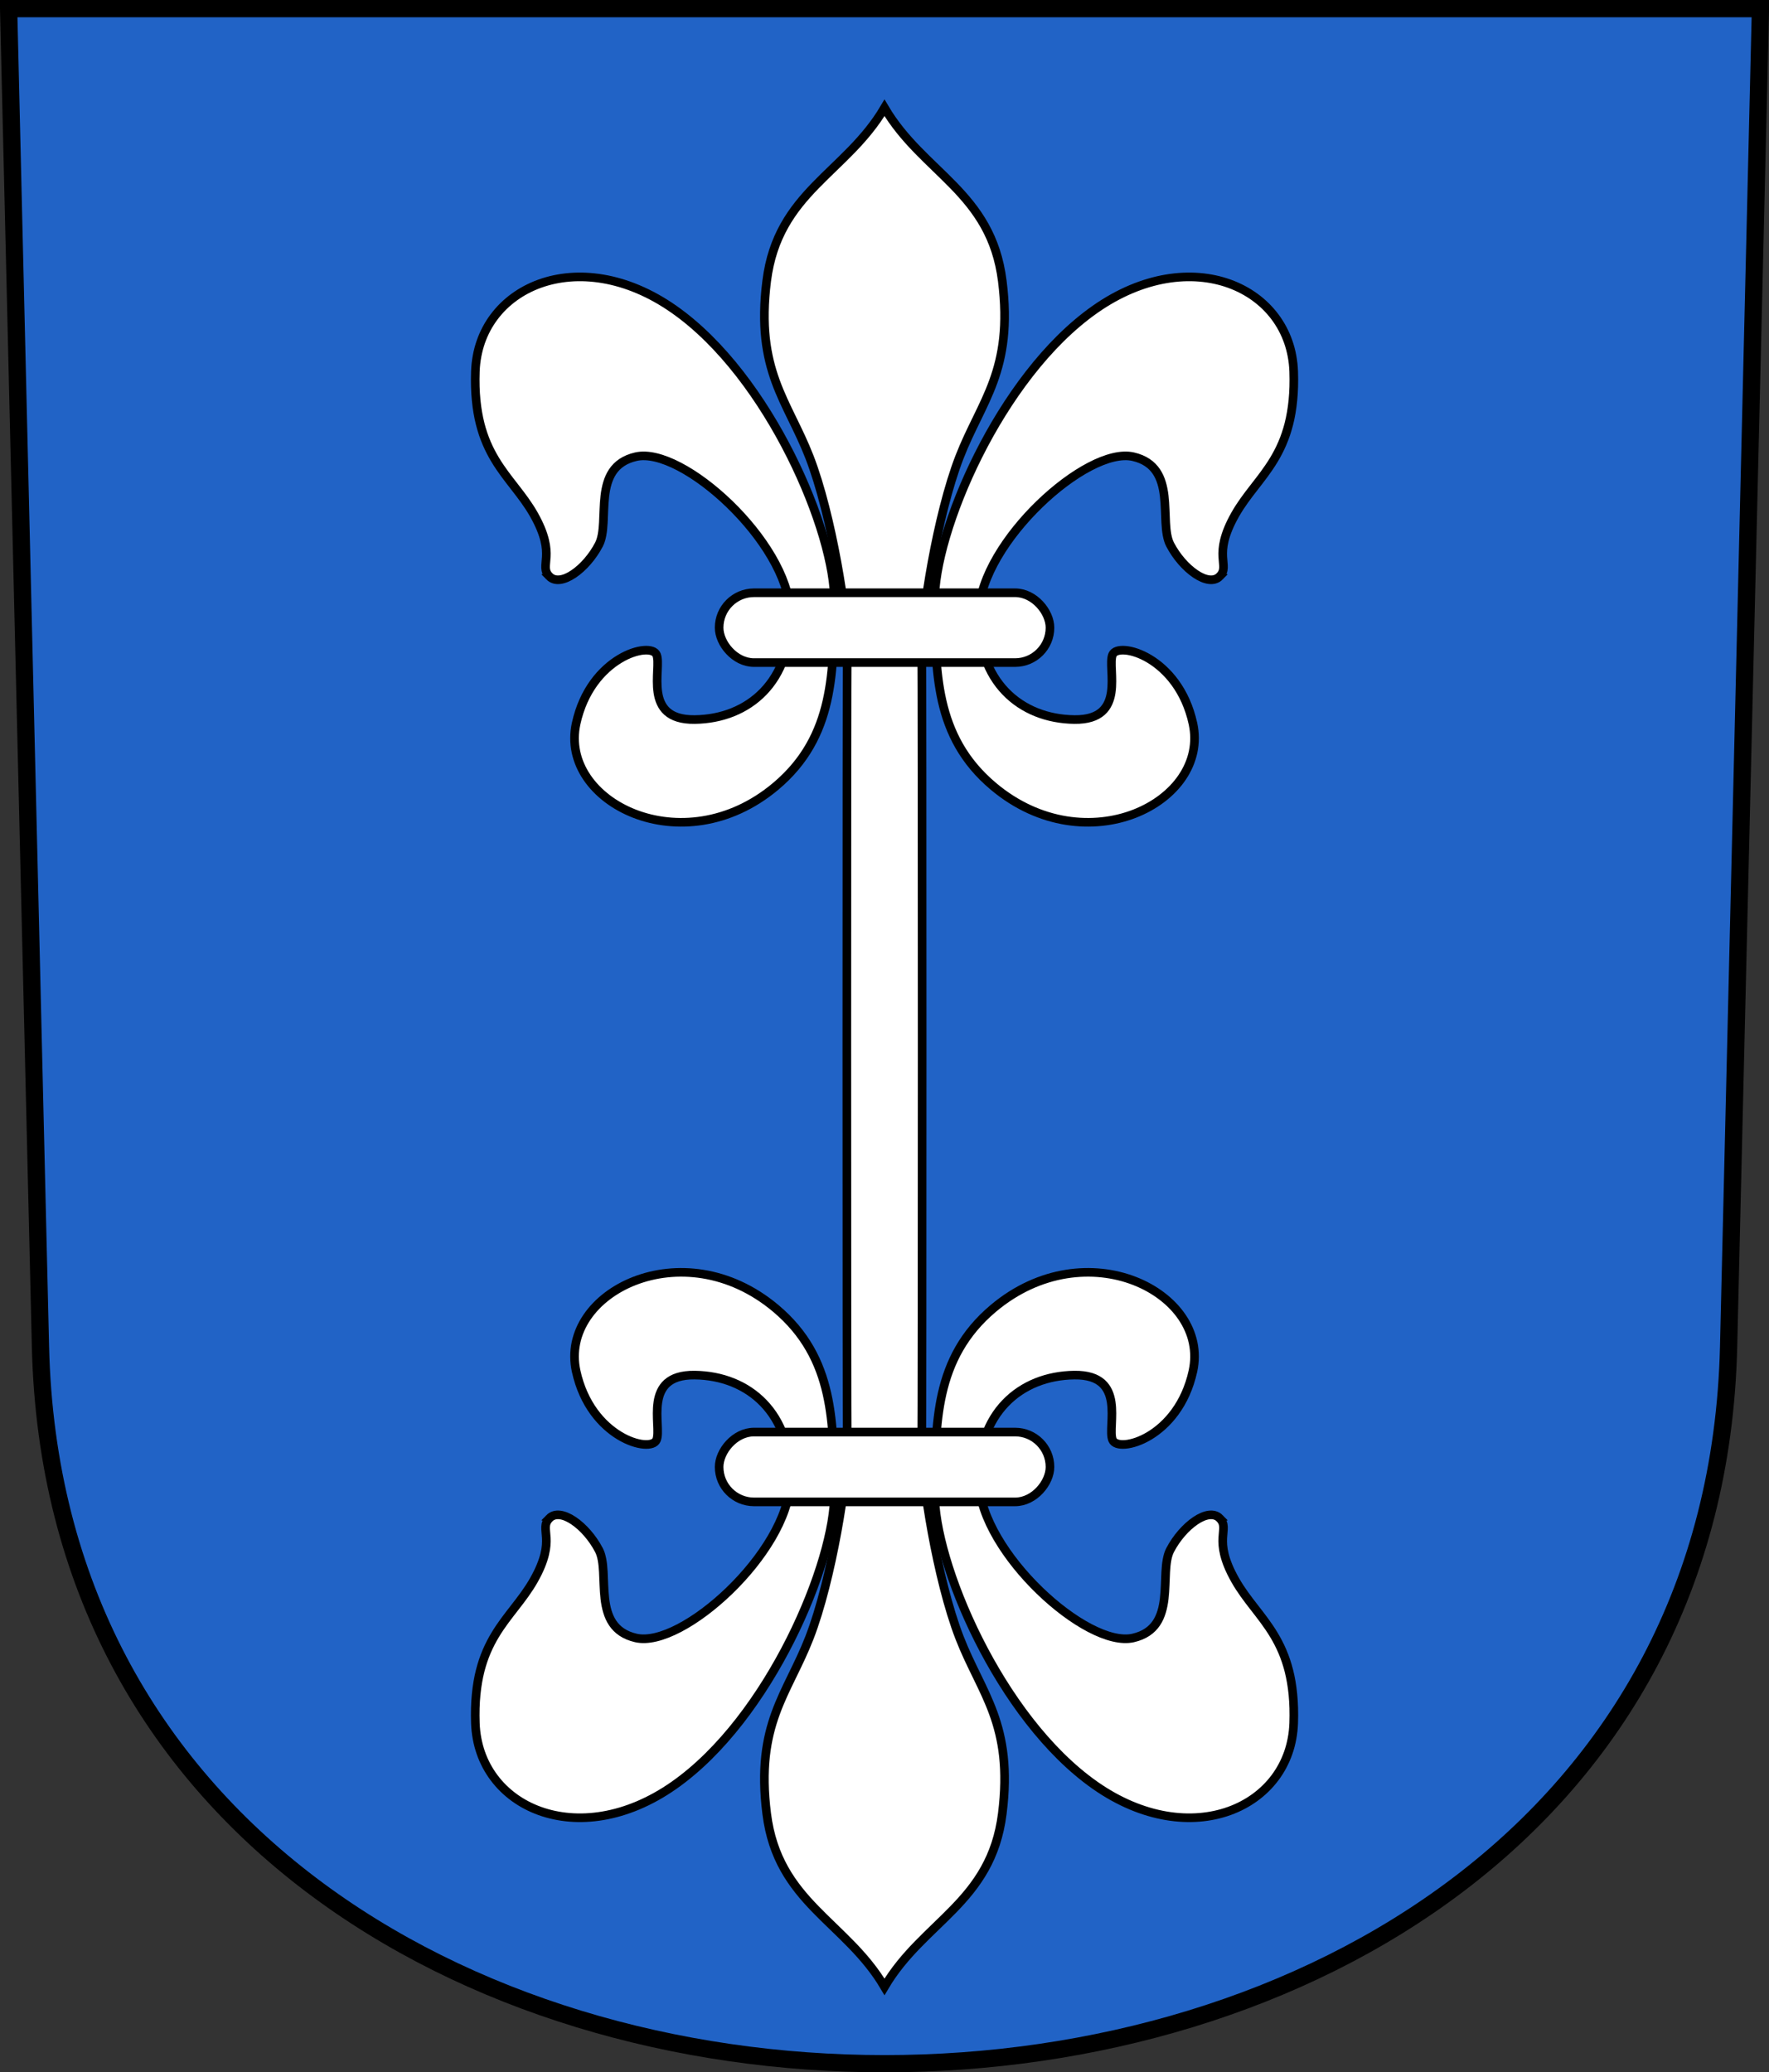 <?xml version="1.0" encoding="UTF-8"?>
<svg version="1.0" viewBox="0 0 205.18 240.34" xmlns="http://www.w3.org/2000/svg" xmlns:cc="http://creativecommons.org/ns#" xmlns:dc="http://purl.org/dc/elements/1.1/" xmlns:rdf="http://www.w3.org/1999/02/22-rdf-syntax-ns#">
<rect x="0" y="0" width="205.18" height="240.34" fill="#333333" stroke="none"/>
<g transform="translate(-40.544 -790.47)" fill-rule="evenodd" stroke="#000">
<path d="m41.544 791.47 3.694 155.2c2.639 110.86 193.16 110.86 195.8 0l3.694-155.2h-203.18z" fill="#2163c6" stroke-width="2"/>
<g transform="translate(-1.857 -.183)" fill="#fff" stroke-width="1px">
<path d="m106.11 857.49c1.32 1.353 4.302-0.863 5.765-3.688 1.36-2.626-0.974-8.97 4.283-10.183 5.376-1.24 17.618 9.895 17.887 18.047 0.268 8.028-4.821 12.368-11.075 12.44-6.13 0.072-3.771-5.95-4.419-7.516-0.658-1.59-7.627 0.203-9.327 7.985-1.984 9.083 12.339 16.37 23.162 7.262 6.864-5.776 6.678-13.425 6.793-21.374 0.115-7.95-7.444-26.11-18.607-33.936-11.105-7.785-22.703-2.555-23.033 7.214-0.33 9.764 4.17 11.959 6.791 16.601 2.705 4.79 0.52 5.855 1.781 7.148z"/>
<path d="m183.88 857.49c-1.32 1.353-4.302-0.863-5.765-3.688-1.36-2.626 0.974-8.97-4.283-10.183-5.376-1.24-17.618 9.895-17.887 18.047-0.268 8.028 4.821 12.368 11.075 12.44 6.13 0.072 3.771-5.95 4.419-7.516 0.658-1.59 7.627 0.203 9.327 7.985 1.984 9.083-12.339 16.37-23.162 7.262-6.864-5.776-6.678-13.425-6.793-21.374-0.115-7.95 7.444-26.11 18.607-33.936 11.105-7.785 22.703-2.555 23.033 7.214 0.33 9.764-4.17 11.959-6.791 16.601-2.705 4.79-0.52 5.855-1.781 7.148z"/>
<path d="m140.67 865.78c-0.065 3.62-0.065 89.061 0 92.68s-1.765 15.377-4.381 22.12c-2.532 6.526-6.27 10.02-4.96 20.428 1.294 10.286 9.188 12.486 13.661 20.074 4.473-7.588 12.367-9.788 13.661-20.074 1.31-10.408-2.429-13.902-4.96-20.428-2.616-6.743-4.446-18.5-4.381-22.12s0.065-89.061 0-92.68 1.765-15.377 4.381-22.12c2.532-6.526 6.27-10.02 4.96-20.428-1.294-10.286-9.188-12.486-13.661-20.074-4.473 7.588-12.367 9.788-13.661 20.074-1.31 10.408 2.429 13.903 4.96 20.428 2.616 6.743 4.446 18.5 4.381 22.12z"/>
<rect x="125.81" y="859.4" width="38.375" height="8.099" rx="4.049" ry="4.049" color="#000000"/>
<path d="m106.11 966.75c1.32-1.353 4.302 0.863 5.765 3.688 1.36 2.626-0.974 8.97 4.283 10.183 5.376 1.24 17.618-9.895 17.887-18.047 0.268-8.028-4.821-12.368-11.075-12.44-6.13-0.072-3.771 5.95-4.419 7.516-0.658 1.59-7.627-0.203-9.327-7.985-1.984-9.083 12.339-16.37 23.162-7.262 6.864 5.776 6.678 13.425 6.793 21.374 0.115 7.95-7.444 26.11-18.607 33.936-11.105 7.785-22.703 2.555-23.033-7.214-0.33-9.764 4.17-11.959 6.791-16.601 2.705-4.79 0.52-5.855 1.781-7.148z"/>
<path d="m183.88 966.75c-1.32-1.353-4.302 0.863-5.765 3.688-1.36 2.626 0.974 8.97-4.283 10.183-5.376 1.24-17.618-9.895-17.887-18.047-0.268-8.028 4.821-12.368 11.075-12.44 6.13-0.072 3.771 5.95 4.419 7.516 0.658 1.59 7.627-0.203 9.327-7.985 1.984-9.083-12.339-16.37-23.162-7.262-6.864 5.776-6.678 13.425-6.793 21.374-0.115 7.95 7.444 26.11 18.607 33.936 11.105 7.785 22.703 2.555 23.033-7.214 0.33-9.764-4.17-11.959-6.791-16.601-2.705-4.79-0.52-5.855-1.781-7.148z"/>
<rect transform="scale(1,-1)" x="125.81" y="-964.84" width="38.375" height="8.099" rx="4.049" ry="4.049" color="#000000"/>
</g>
</g>
</svg>
